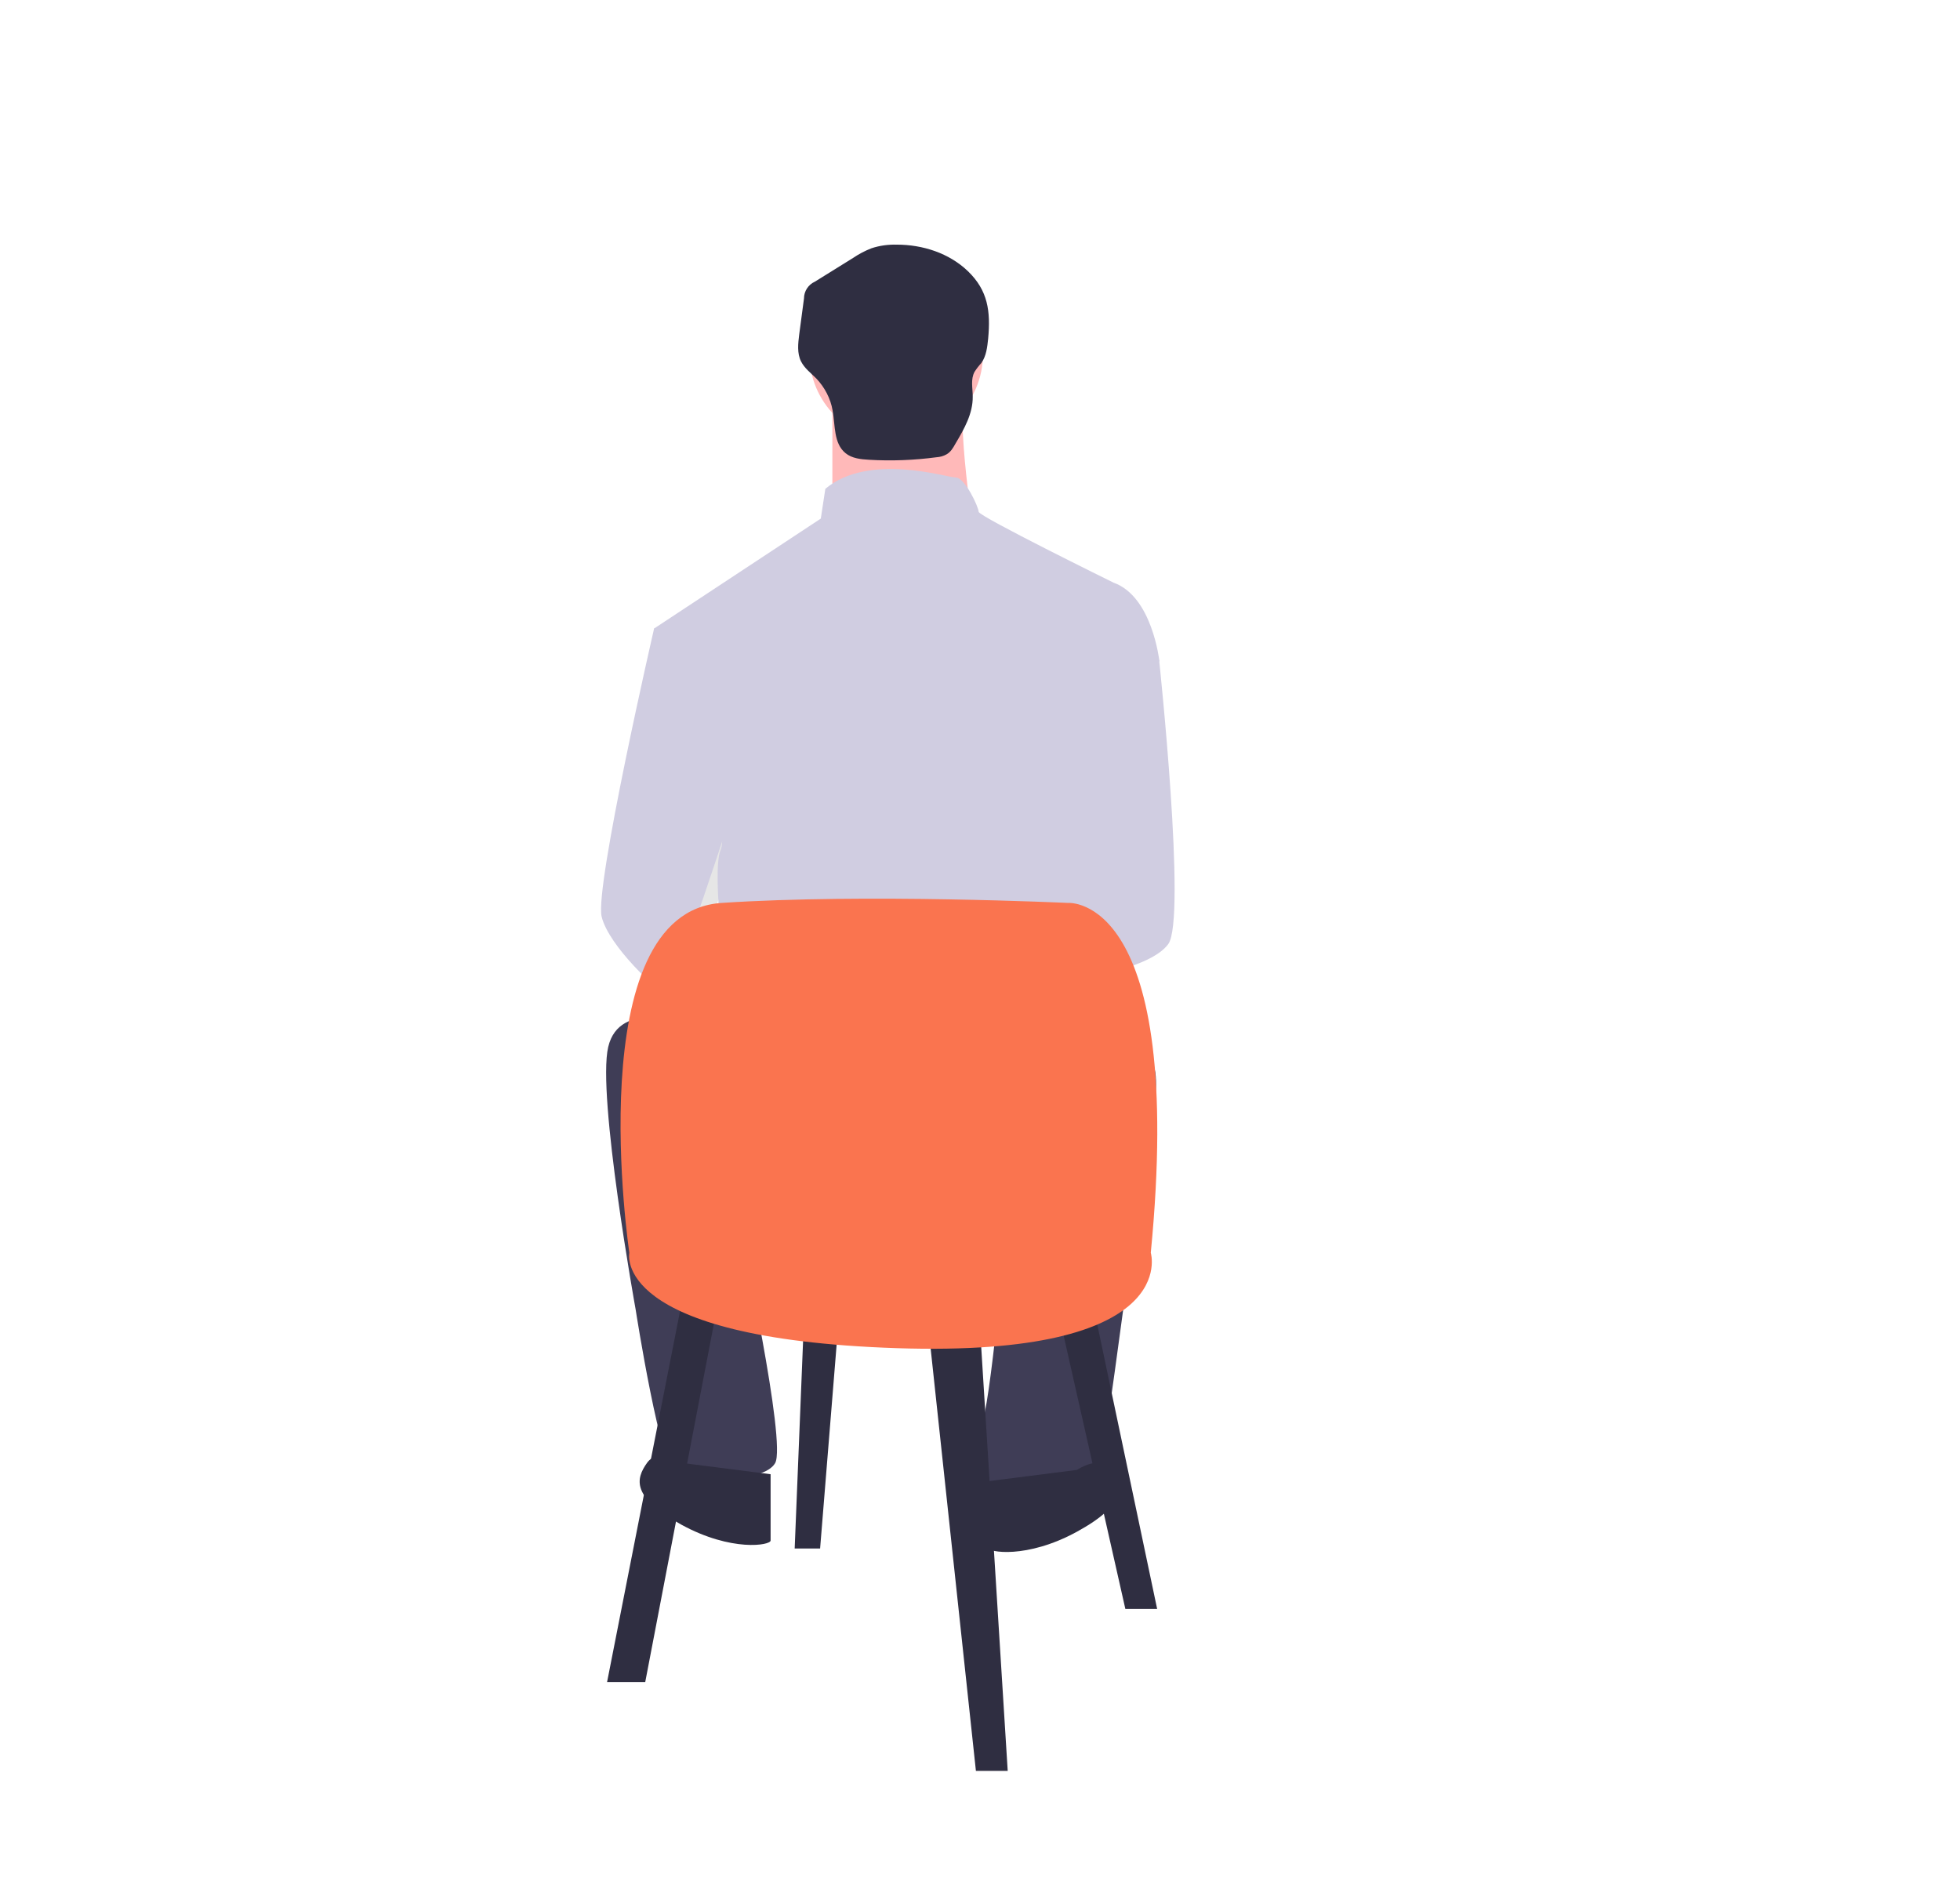 <?xml version="1.0" encoding="utf-8"?>
<!-- Generator: Adobe Illustrator 21.0.0, SVG Export Plug-In . SVG Version: 6.00 Build 0)  -->
<svg version="1.1" id="b33613f3-47b2-4fb7-9d5b-ca5c70d6619d"
	 xmlns="http://www.w3.org/2000/svg" xmlns:xlink="http://www.w3.org/1999/xlink" x="0px" y="0px" viewBox="0 0 863 826.7"
	 style="enable-background:new 0 0 863 826.7;" xml:space="preserve">
<style type="text/css">
	.st0{fill:#FFB9B9;}
	.st1{opacity:0.1;enable-background:new    ;}
	.st2{fill:#D0CDE1;}
	.st3{fill:#3F3D56;}
	.st4{fill:#2F2E41;}
	.st5{fill:#FA744F;}
</style>
<title>laravel and vue</title>
<circle class="st0" cx="394.6" cy="155.9" r="38.2"/>
<path class="st0" d="M366.5,175v60.4h62.4c0,0-8.1-50.3-4-65.4L366.5,175z"/>
<path class="st1" d="M290.5,301.3l4.5-24.7c0,0-26.2,113.7-23.1,126.8s25.2,33.2,28.2,34.2s31.2-86.6,31.2-86.6L290.5,301.3z"/>
<path class="st2" d="M305.1,273.7l-17.1,3c0,0-26.2,113.7-23.1,126.8s25.2,33.2,28.2,34.2s31.2-86.6,31.2-86.6L305.1,273.7z"/>
<path class="st1" d="M495.8,307.4l8.6-16.6c0,0,12.1,113.7,4,124.8s-39.9,15.2-39.9,15.2l-0.4-82.6L495.8,307.4z"/>
<path class="st3" d="M302,450.8c0,0-29.2-11.1-34.2,10.1s12.1,115.7,12.1,115.7s11.1,71.5,18.1,73.5s38.2,3,43.3-6
	s-15.1-101.7-15.1-101.7l116.8-2c0,0-7,80.5-11.1,87.6s-4,31.2,0,31.2s48.3-2,51.3-8.1s20.1-141.9,20.1-141.9s14.1-47.3-2-44.3
	S302,450.8,302,450.8z"/>
<path class="st4" d="M474.2,647.1c0,0,10.1-7,15.1,0s7,15.1-15.1,27.2s-39.3,9.1-39.3,7v-29.2L474.2,647.1z"/>
<path class="st4" d="M300,644c0,0-10.1-7-15.1,0s-7,15.1,15.1,27.2s39.3,9.1,39.3,7v-29.2L300,644z"/>
<path class="st4" d="M394.9,107.7c-3.8-0.1-7.6,0.4-11.2,1.6c-2.8,1.1-5.5,2.5-8,4.2L358.8,124c-2.9,1.3-4.8,4.2-4.8,7.4l-2.1,15.8
	c-0.5,4-1,8.3,0.8,11.9c1.5,3,4.3,5.1,6.7,7.5c3.7,3.9,6.3,8.8,7.2,14.1c1.2,6.6,0.4,14.5,5.7,18.8c2.8,2.3,6.7,2.7,10.3,2.9
	c9.9,0.6,19.9,0.2,29.7-1.1c1.6-0.1,3.1-0.5,4.5-1.3c1.8-1,2.9-2.9,3.9-4.7c3.8-6.4,7.7-13.2,7.6-20.7c0-3.7-1-7.6,0.8-10.9
	c0.9-1.4,1.9-2.7,3-3.9c2.2-3.1,2.6-7,3-10.8c1.1-12-0.1-21.1-8.9-29.6C417.9,111.4,406.2,107.7,394.9,107.7z"/>
<path class="st2" d="M490.3,256.5c0,0-59.4-29.2-59.4-31.2s-6-15.1-10.1-15.1s-38.2-11.1-57.4,5l-2,13.1L288,276.7l20.1,73.5
	c0,0,13.1,14.1,9.1,24.2s3,61.4,3,61.4l158-5v-68.4c0,0,5-16.1,8.1-21.1s0-20.1,0-20.1l24.2-30.2
	C510.4,290.8,507.4,262.6,490.3,256.5z"/>
<polygon class="st4" points="300.9,569.7 267.3,740.5 284.1,740.5 316.3,572.5 "/>
<polygon class="st4" points="408.7,583.7 429.7,779.6 443.7,779.6 431.1,578.1 "/>
<polygon class="st4" points="466.1,578.1 495.5,708.3 509.5,708.3 481.5,575.3 "/>
<path class="st2" d="M497.3,277.7l13.1,13.1c0,0,12.1,113.7,4,124.8s-39.9,15.2-39.9,15.2l-0.4-82.6L497.3,277.7z"/>
<polygon class="st4" points="354.1,578.1 349.9,681.7 361.1,681.7 369.5,578.1 "/>
<path class="st5" d="M277.1,551.5c0,0-22.4-149.8,40.6-154s152.6,0,152.6,0s51.8-4.2,36.4,154c0,0,14,46.2-112,42
	S277.1,551.5,277.1,551.5z"/>
</svg>

